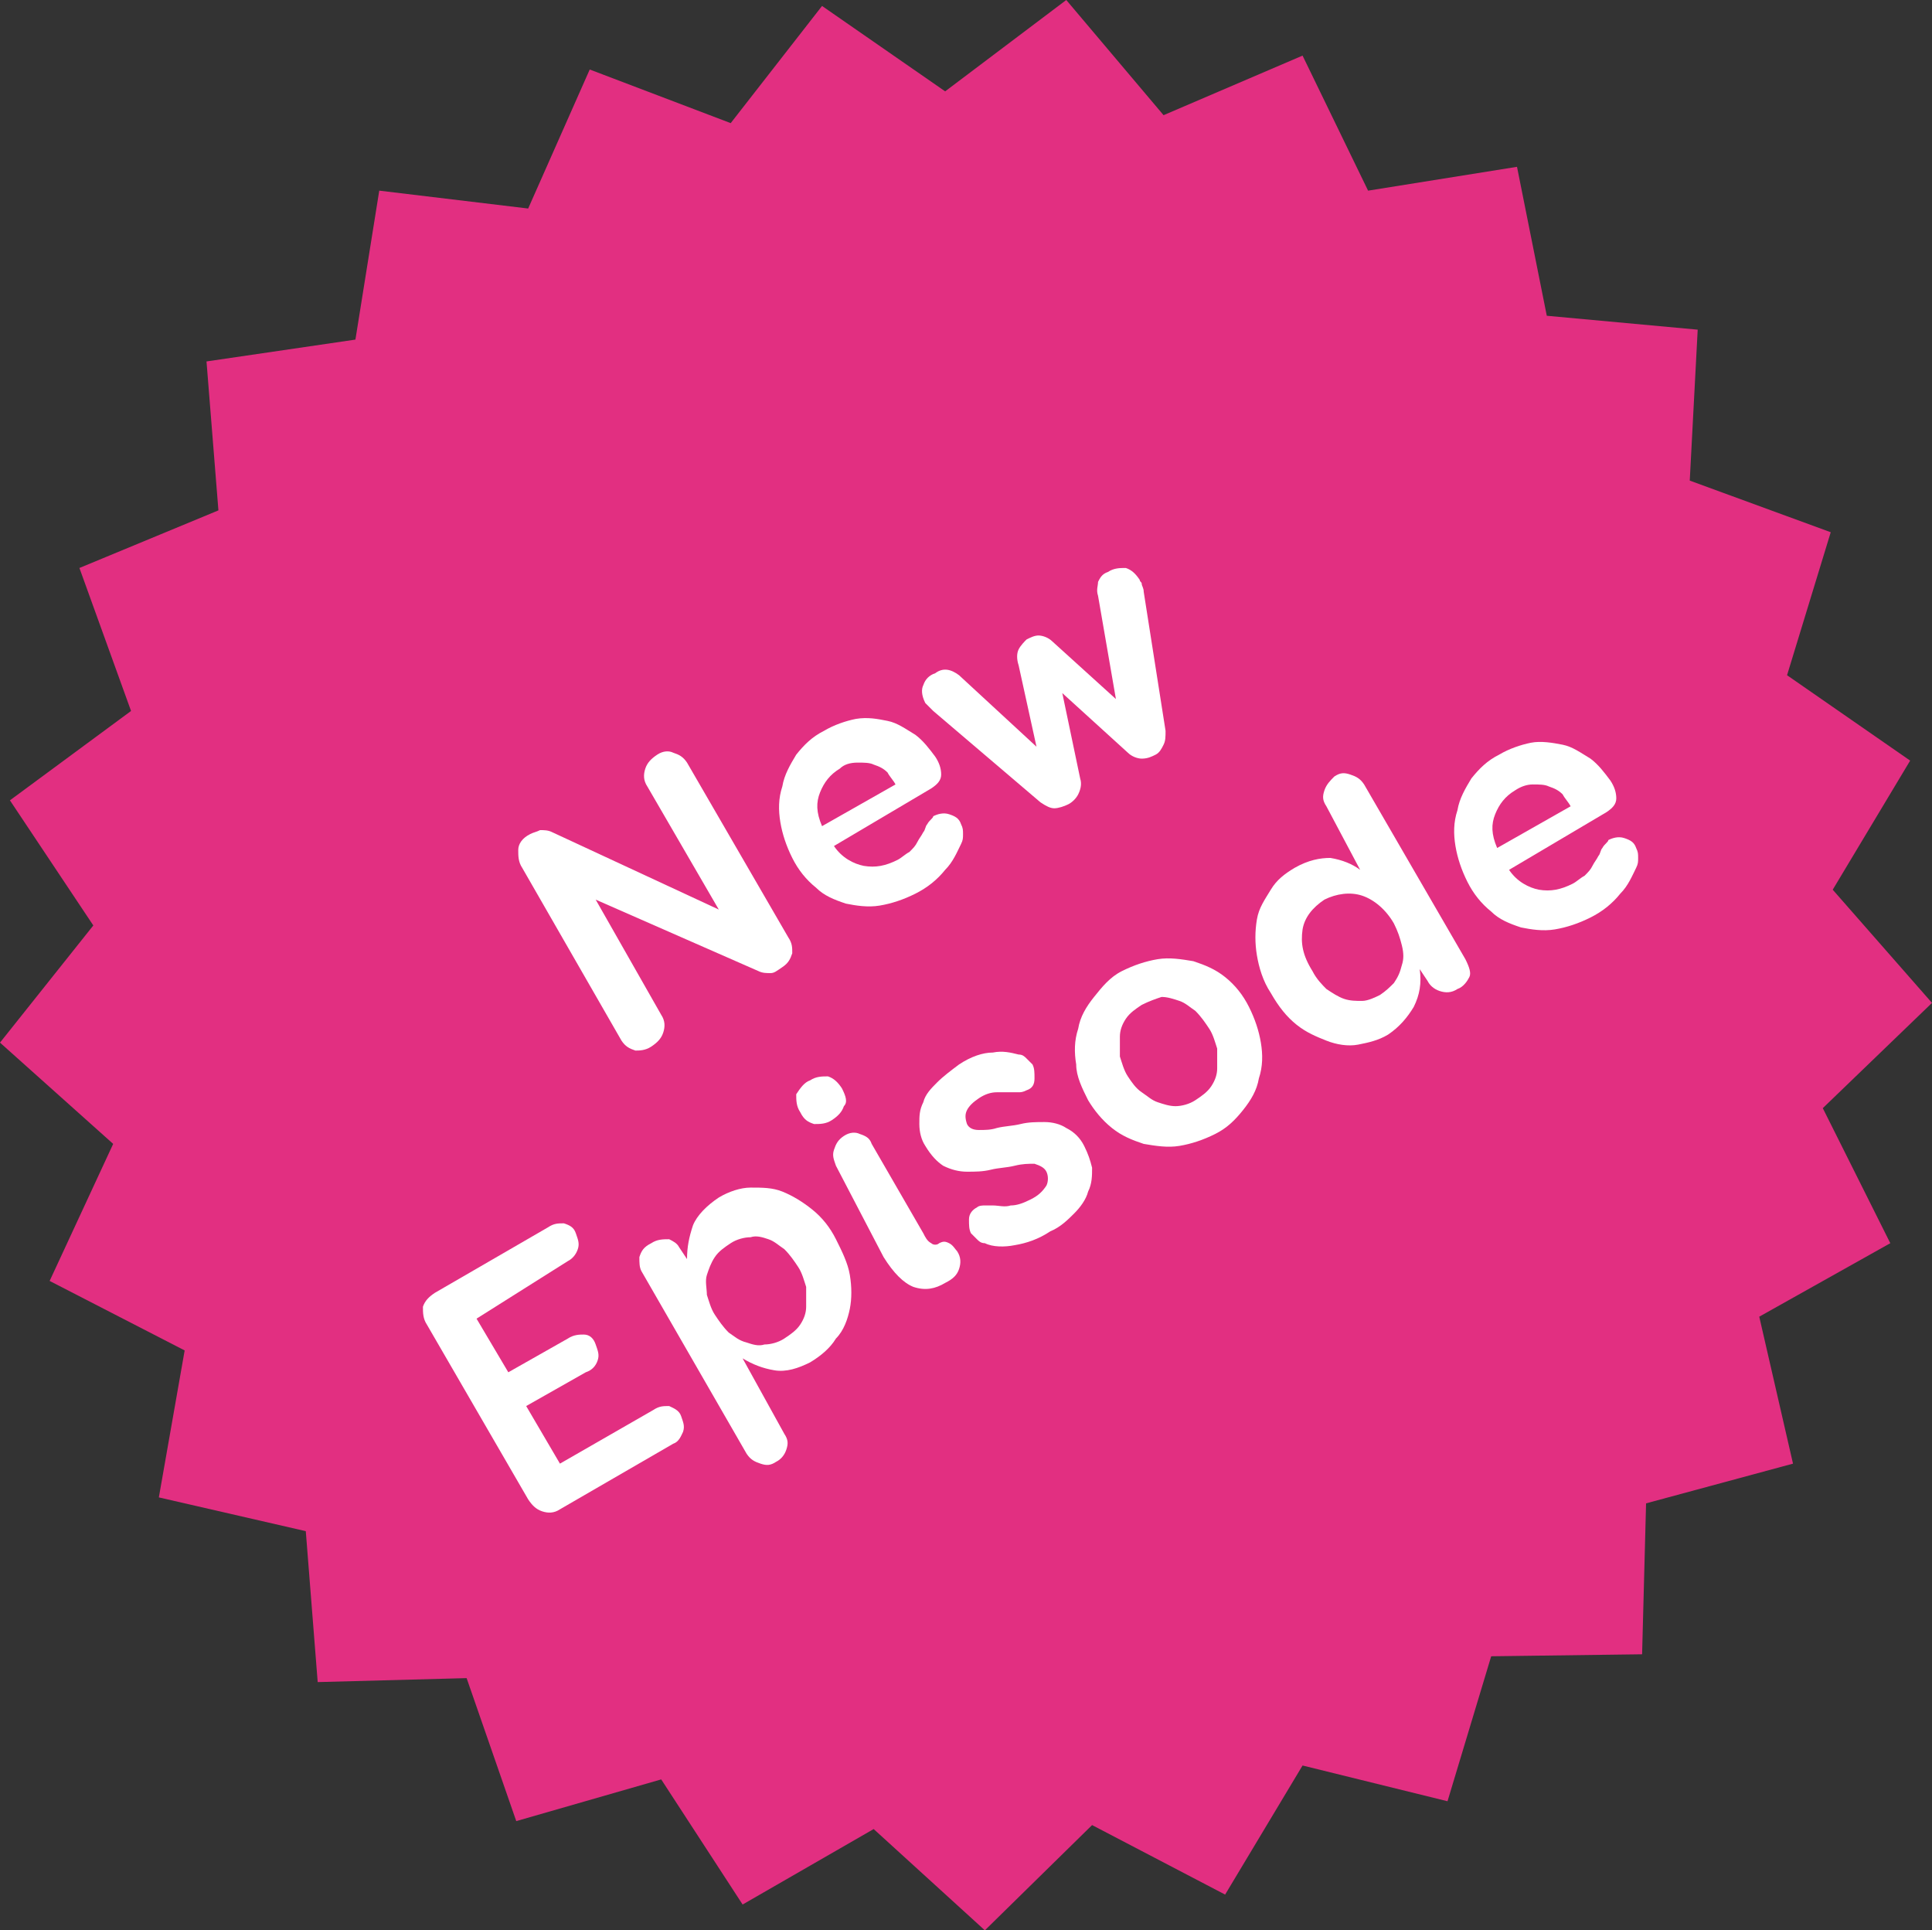 <?xml version="1.0" encoding="utf-8"?>
<!-- Generator: Adobe Illustrator 18.1.1, SVG Export Plug-In . SVG Version: 6.00 Build 0)  -->
<svg version="1.1" id="Layer_1" xmlns="http://www.w3.org/2000/svg" xmlns:xlink="http://www.w3.org/1999/xlink" x="0px" y="0px"
	 viewBox="0 0 97.3 97.2" enable-background="new 0 0 97.3 97.2" xml:space="preserve">
<rect x="0" y="0" width="97.3" height="97.2" fill="#333333" stroke="none"/>
<polygon fill="#E22F81" points="26.6,10.5 29.7,3.5 36.8,6.2 41.4,0.3 47.6,4.6 53.7,0 58.6,5.8 65.6,2.8 68.9,9.6 76.4,8.4 
	77.9,15.9 85.5,16.6 85.1,24.2 92.2,26.8 90,34 96.2,38.3 92.3,44.8 97.3,50.5 91.8,55.8 95.2,62.6 88.6,66.3 90.3,73.7 82.9,75.7 
	82.7,83.3 75.1,83.4 72.9,90.7 65.6,88.9 61.7,95.4 55,91.9 49.6,97.2 44,92.1 37.4,95.9 33.3,89.6 26,91.7 23.5,84.5 16,84.7 
	15.4,77.1 8,75.4 9.3,68 2.5,64.5 5.7,57.6 0,52.5 4.7,46.6 0.5,40.3 6.6,35.8 4,28.6 11,25.7 10.4,18.2 17.9,17.1 19.1,9.6 "/>
<g>
	<path fill="#FFFFFF" d="M32.6,39.6c-0.2-0.3-0.2-0.6-0.1-0.9c0.1-0.3,0.3-0.5,0.6-0.7c0.3-0.2,0.6-0.2,0.8-0.1
		c0.3,0.1,0.5,0.2,0.7,0.5l5.1,8.8c0.2,0.3,0.2,0.5,0.2,0.8c-0.1,0.3-0.2,0.5-0.5,0.7C39.1,48.9,39,49,38.8,49c-0.2,0-0.4,0-0.6-0.1
		l-8.2-3.6l3.3,5.8c0.2,0.3,0.2,0.6,0.1,0.9c-0.1,0.3-0.3,0.5-0.6,0.7c-0.3,0.2-0.6,0.2-0.8,0.2c-0.3-0.1-0.5-0.2-0.7-0.5l-5-8.7
		c-0.2-0.3-0.2-0.6-0.2-0.9c0-0.3,0.2-0.6,0.6-0.8c0.2-0.1,0.3-0.1,0.5-0.2c0.2,0,0.4,0,0.6,0.1l8.4,3.9L32.6,39.6z"/>
	<path fill="#FFFFFF" d="M42,42.6c0.4,0.6,1,0.9,1.5,1c0.6,0.1,1.1,0,1.7-0.3c0.2-0.1,0.4-0.3,0.6-0.4c0.2-0.2,0.3-0.3,0.4-0.5
		c0.1-0.2,0.2-0.3,0.3-0.5c0.1-0.1,0.1-0.3,0.2-0.4c0.1-0.2,0.3-0.3,0.3-0.4c0.2-0.1,0.5-0.2,0.8-0.1c0.3,0.1,0.5,0.2,0.6,0.5
		c0.1,0.2,0.1,0.3,0.1,0.5c0,0.2,0,0.3-0.1,0.5c-0.2,0.4-0.4,0.9-0.8,1.3c-0.4,0.5-0.9,0.9-1.5,1.2c-0.6,0.3-1.2,0.5-1.8,0.6
		c-0.6,0.1-1.2,0-1.7-0.1c-0.6-0.2-1.1-0.4-1.5-0.8c-0.5-0.4-0.9-0.9-1.2-1.5c-0.3-0.6-0.5-1.2-0.6-1.8c-0.1-0.6-0.1-1.2,0.1-1.8
		c0.1-0.6,0.4-1.1,0.7-1.6c0.4-0.5,0.8-0.9,1.4-1.2c0.5-0.3,1.1-0.5,1.6-0.6c0.6-0.1,1.1,0,1.6,0.1c0.5,0.1,0.9,0.4,1.4,0.7
		c0.4,0.3,0.7,0.7,1,1.1c0.2,0.3,0.3,0.6,0.3,0.9c0,0.3-0.2,0.5-0.5,0.7L42,42.6z M42.3,38.7c-0.5,0.3-0.8,0.7-1,1.2
		c-0.2,0.5-0.2,1,0.1,1.7l3.7-2.1c-0.1-0.2-0.3-0.4-0.4-0.6c-0.2-0.2-0.4-0.3-0.7-0.4c-0.2-0.1-0.5-0.1-0.8-0.1
		C42.8,38.4,42.5,38.5,42.3,38.7z"/>
	<path fill="#FFFFFF" d="M55.3,30c-0.1-0.3,0-0.5,0-0.7c0.1-0.2,0.2-0.4,0.5-0.5c0.3-0.2,0.6-0.2,0.9-0.2c0.3,0.1,0.5,0.3,0.7,0.6
		c0,0.1,0.1,0.1,0.1,0.2c0,0.1,0.1,0.2,0.1,0.4l1.1,7c0,0.3,0,0.5-0.1,0.7c-0.1,0.2-0.2,0.4-0.4,0.5c-0.2,0.1-0.4,0.2-0.7,0.2
		c-0.2,0-0.5-0.1-0.7-0.3l-3.3-3l0.9,4.3c0.1,0.3,0,0.6-0.1,0.8c-0.1,0.2-0.3,0.4-0.5,0.5c-0.2,0.1-0.5,0.2-0.7,0.2
		c-0.2,0-0.4-0.1-0.7-0.3L47,35.8c-0.2-0.2-0.3-0.3-0.4-0.4c-0.2-0.4-0.2-0.7-0.1-0.9c0.1-0.3,0.3-0.5,0.6-0.6
		c0.4-0.3,0.8-0.2,1.2,0.1l3.9,3.6l-0.9-4.1c-0.1-0.3-0.1-0.6,0-0.8c0.1-0.2,0.3-0.4,0.4-0.5c0.2-0.1,0.4-0.2,0.6-0.2
		c0.2,0,0.5,0.1,0.7,0.3l3.2,2.9L55.3,30z"/>
	<path fill="#FFFFFF" d="M32.9,71c0.3-0.2,0.5-0.2,0.8-0.2c0.2,0.1,0.5,0.2,0.6,0.5s0.2,0.5,0.1,0.8c-0.1,0.2-0.2,0.5-0.5,0.6
		L28.2,76c-0.3,0.2-0.6,0.2-0.9,0.1c-0.3-0.1-0.5-0.3-0.7-0.6l-5.1-8.8c-0.2-0.3-0.2-0.6-0.2-0.9c0.1-0.3,0.3-0.5,0.6-0.7l5.7-3.3
		c0.3-0.2,0.5-0.2,0.8-0.2c0.3,0.1,0.5,0.2,0.6,0.5s0.2,0.5,0.1,0.8c-0.1,0.3-0.3,0.5-0.5,0.6L24,66.4l1.6,2.7l3-1.7
		c0.3-0.2,0.6-0.2,0.8-0.2c0.3,0,0.5,0.2,0.6,0.5s0.2,0.5,0.1,0.8c-0.1,0.3-0.3,0.5-0.6,0.6l-3,1.7l1.7,2.9L32.9,71z"/>
	<path fill="#FFFFFF" d="M39.5,72.2c0.2,0.3,0.2,0.5,0.1,0.8c-0.1,0.3-0.3,0.5-0.5,0.6c-0.3,0.2-0.5,0.2-0.8,0.1
		c-0.3-0.1-0.5-0.2-0.7-0.5l-5.3-9.2c-0.1-0.2-0.1-0.4-0.1-0.7c0.1-0.3,0.2-0.5,0.6-0.7c0.3-0.2,0.6-0.2,0.9-0.2
		c0.2,0.1,0.4,0.2,0.5,0.4l0.4,0.6c0-0.6,0.1-1.1,0.3-1.7c0.2-0.5,0.7-1,1.3-1.4c0.5-0.3,1.1-0.5,1.6-0.5c0.6,0,1.1,0,1.6,0.2
		c0.5,0.2,1,0.5,1.5,0.9c0.5,0.4,0.9,0.9,1.2,1.5c0.3,0.6,0.6,1.2,0.7,1.8c0.1,0.6,0.1,1.2,0,1.7c-0.1,0.5-0.3,1.1-0.7,1.5
		c-0.3,0.5-0.8,0.9-1.3,1.2c-0.6,0.3-1.2,0.5-1.8,0.4c-0.6-0.1-1.1-0.3-1.6-0.6L39.5,72.2z M39.5,67.4c0.3-0.2,0.6-0.4,0.8-0.7
		c0.2-0.3,0.3-0.6,0.3-0.9c0-0.3,0-0.7,0-1c-0.1-0.3-0.2-0.7-0.4-1c-0.2-0.3-0.4-0.6-0.7-0.9c-0.3-0.2-0.5-0.4-0.8-0.5
		c-0.3-0.1-0.6-0.2-0.9-0.1c-0.3,0-0.7,0.1-1,0.3c-0.3,0.2-0.6,0.4-0.8,0.7c-0.2,0.3-0.3,0.6-0.4,0.9c-0.1,0.3,0,0.7,0,1
		c0.1,0.3,0.2,0.7,0.4,1c0.2,0.3,0.4,0.6,0.7,0.9c0.3,0.2,0.5,0.4,0.9,0.5c0.3,0.1,0.6,0.2,0.9,0.1C38.8,67.7,39.2,67.6,39.5,67.4z"
		/>
	<path fill="#FFFFFF" d="M40.8,54.4c0.3-0.2,0.6-0.2,0.9-0.2c0.3,0.1,0.5,0.3,0.7,0.6c0.2,0.4,0.3,0.7,0.1,0.9
		c-0.1,0.3-0.3,0.5-0.6,0.7c-0.3,0.2-0.6,0.2-0.9,0.2c-0.3-0.1-0.5-0.2-0.7-0.6c-0.2-0.3-0.2-0.6-0.2-0.9
		C40.3,54.8,40.5,54.5,40.8,54.4z M42.1,58.7c-0.1-0.3-0.2-0.5-0.1-0.8c0.1-0.3,0.2-0.5,0.5-0.7c0.3-0.2,0.6-0.2,0.8-0.1
		c0.3,0.1,0.5,0.2,0.6,0.5l2.6,4.5c0.1,0.2,0.2,0.4,0.4,0.5c0.1,0.1,0.3,0.1,0.4,0c0.2-0.1,0.3-0.1,0.5,0c0.2,0.1,0.3,0.3,0.4,0.4
		c0.2,0.3,0.2,0.6,0.1,0.9s-0.3,0.5-0.7,0.7c-0.5,0.3-1,0.4-1.6,0.2c-0.5-0.2-1-0.7-1.5-1.5L42.1,58.7z"/>
	<path fill="#FFFFFF" d="M46.6,57.7c-0.2-0.3-0.3-0.7-0.3-1.1c0-0.4,0-0.7,0.2-1.1c0.1-0.4,0.4-0.7,0.7-1c0.3-0.3,0.7-0.6,1.1-0.9
		c0.6-0.4,1.2-0.6,1.7-0.6c0.5-0.1,0.9,0,1.3,0.1c0.2,0,0.3,0.1,0.4,0.2c0.1,0.1,0.2,0.2,0.3,0.3c0.1,0.2,0.1,0.4,0.1,0.7
		c0,0.3-0.1,0.5-0.4,0.6C51.5,55,51.4,55,51.3,55c-0.1,0-0.3,0-0.4,0c-0.2,0-0.4,0-0.7,0c-0.3,0-0.6,0.1-0.9,0.3
		c-0.3,0.2-0.5,0.4-0.6,0.6c-0.1,0.2-0.1,0.4,0,0.7c0.1,0.2,0.3,0.3,0.6,0.3c0.3,0,0.6,0,0.9-0.1c0.4-0.1,0.8-0.1,1.2-0.2
		c0.4-0.1,0.8-0.1,1.2-0.1c0.4,0,0.8,0.1,1.1,0.3c0.4,0.2,0.7,0.5,0.9,0.9c0.2,0.4,0.3,0.7,0.4,1.1c0,0.4,0,0.8-0.2,1.2
		c-0.1,0.4-0.4,0.8-0.7,1.1c-0.3,0.3-0.7,0.7-1.2,0.9c-0.6,0.4-1.2,0.6-1.8,0.7c-0.5,0.1-1.1,0.1-1.5-0.1c-0.2,0-0.3-0.1-0.4-0.2
		c-0.1-0.1-0.2-0.2-0.3-0.3c-0.1-0.2-0.1-0.4-0.1-0.7c0-0.3,0.2-0.5,0.4-0.6c0.1-0.1,0.3-0.1,0.4-0.1c0.1,0,0.3,0,0.4,0
		c0.3,0,0.6,0.1,0.9,0c0.3,0,0.6-0.1,1-0.3c0.4-0.2,0.6-0.4,0.8-0.7c0.1-0.2,0.1-0.5,0-0.7c-0.1-0.2-0.3-0.3-0.6-0.4
		c-0.3,0-0.6,0-1,0.1s-0.8,0.1-1.2,0.2c-0.4,0.1-0.8,0.1-1.2,0.1c-0.4,0-0.8-0.1-1.2-0.3C47.2,58.5,46.9,58.2,46.6,57.7z"/>
	<path fill="#FFFFFF" d="M56.5,48.9c0.6-0.3,1.2-0.5,1.8-0.6c0.6-0.1,1.2,0,1.8,0.1c0.6,0.2,1.1,0.4,1.6,0.8
		c0.5,0.4,0.9,0.9,1.2,1.5c0.3,0.6,0.5,1.2,0.6,1.8c0.1,0.6,0.1,1.2-0.1,1.8c-0.1,0.6-0.4,1.1-0.8,1.6c-0.4,0.5-0.8,0.9-1.4,1.2
		c-0.6,0.3-1.2,0.5-1.8,0.6c-0.6,0.1-1.2,0-1.8-0.1c-0.6-0.2-1.1-0.4-1.6-0.8c-0.5-0.4-0.9-0.9-1.2-1.4c-0.3-0.6-0.6-1.2-0.6-1.8
		c-0.1-0.6-0.1-1.2,0.1-1.8c0.1-0.6,0.4-1.1,0.8-1.6C55.5,49.7,55.9,49.2,56.5,48.9z M57.5,50.6c-0.3,0.2-0.6,0.4-0.8,0.7
		c-0.2,0.3-0.3,0.6-0.3,0.9c0,0.3,0,0.6,0,1c0.1,0.3,0.2,0.7,0.4,1c0.2,0.3,0.4,0.6,0.7,0.8c0.3,0.2,0.5,0.4,0.8,0.5
		c0.3,0.1,0.6,0.2,0.9,0.2c0.3,0,0.7-0.1,1-0.3c0.3-0.2,0.6-0.4,0.8-0.7c0.2-0.3,0.3-0.6,0.3-0.9c0-0.3,0-0.6,0-1
		c-0.1-0.3-0.2-0.7-0.4-1c-0.2-0.3-0.4-0.6-0.7-0.9c-0.3-0.2-0.5-0.4-0.8-0.5c-0.3-0.1-0.6-0.2-0.9-0.2
		C58.2,50.3,57.9,50.4,57.5,50.6z"/>
	<path fill="#FFFFFF" d="M66.8,40.6c-0.2-0.3-0.2-0.5-0.1-0.8c0.1-0.3,0.3-0.5,0.5-0.7c0.3-0.2,0.5-0.2,0.8-0.1s0.5,0.2,0.7,0.5
		l5.1,8.8c0.2,0.4,0.3,0.7,0.2,0.9s-0.3,0.5-0.6,0.6c-0.3,0.2-0.6,0.2-0.9,0.1c-0.3-0.1-0.5-0.3-0.6-0.5l-0.4-0.6
		c0.1,0.7,0,1.3-0.3,1.9c-0.3,0.5-0.7,1-1.3,1.4c-0.5,0.3-1,0.4-1.5,0.5c-0.5,0.1-1.1,0-1.6-0.2c-0.5-0.2-1-0.4-1.5-0.8
		c-0.5-0.4-0.9-0.9-1.3-1.6c-0.4-0.6-0.6-1.3-0.7-1.9c-0.1-0.6-0.1-1.2,0-1.8c0.1-0.6,0.4-1,0.7-1.5s0.7-0.8,1.2-1.1
		c0.7-0.4,1.3-0.5,1.8-0.5c0.6,0.1,1.1,0.3,1.5,0.6L66.8,40.6z M69.5,50.1c0.3-0.2,0.5-0.4,0.7-0.6c0.2-0.3,0.3-0.5,0.4-0.9
		c0.1-0.3,0.1-0.6,0-1c-0.1-0.4-0.2-0.7-0.4-1.1c-0.4-0.7-1-1.2-1.6-1.4c-0.6-0.2-1.3-0.1-1.9,0.2c-0.6,0.4-1,0.9-1.1,1.5
		c-0.1,0.7,0,1.3,0.5,2.1c0.2,0.4,0.5,0.7,0.7,0.9c0.3,0.2,0.6,0.4,0.9,0.5c0.3,0.1,0.6,0.1,0.9,0.1S69.3,50.2,69.5,50.1z"/>
	<path fill="#FFFFFF" d="M76,43.8c0.4,0.6,1,0.9,1.5,1c0.6,0.1,1.1,0,1.7-0.3c0.2-0.1,0.4-0.3,0.6-0.4c0.2-0.2,0.3-0.3,0.4-0.5
		c0.1-0.2,0.2-0.3,0.3-0.5c0.1-0.1,0.1-0.3,0.2-0.4c0.1-0.2,0.3-0.3,0.3-0.4c0.2-0.1,0.5-0.2,0.8-0.1c0.3,0.1,0.5,0.2,0.6,0.5
		c0.1,0.2,0.1,0.3,0.1,0.5c0,0.2,0,0.3-0.1,0.5c-0.2,0.4-0.4,0.9-0.8,1.3c-0.4,0.5-0.9,0.9-1.5,1.2c-0.6,0.3-1.2,0.5-1.8,0.6
		c-0.6,0.1-1.2,0-1.7-0.1c-0.6-0.2-1.1-0.4-1.5-0.8c-0.5-0.4-0.9-0.9-1.2-1.5c-0.3-0.6-0.5-1.2-0.6-1.8c-0.1-0.6-0.1-1.2,0.1-1.8
		c0.1-0.6,0.4-1.1,0.7-1.6c0.4-0.5,0.8-0.9,1.4-1.2c0.5-0.3,1.1-0.5,1.6-0.6s1.1,0,1.6,0.1c0.5,0.1,0.9,0.4,1.4,0.7
		c0.4,0.3,0.7,0.7,1,1.1c0.2,0.3,0.3,0.6,0.3,0.9c0,0.3-0.2,0.5-0.5,0.7L76,43.8z M76.3,39.8c-0.5,0.3-0.8,0.7-1,1.2s-0.2,1,0.1,1.7
		l3.7-2.1c-0.1-0.2-0.3-0.4-0.4-0.6c-0.2-0.2-0.4-0.3-0.7-0.4c-0.2-0.1-0.5-0.1-0.8-0.1C76.9,39.5,76.6,39.6,76.3,39.8z"/>
</g>
</svg>
